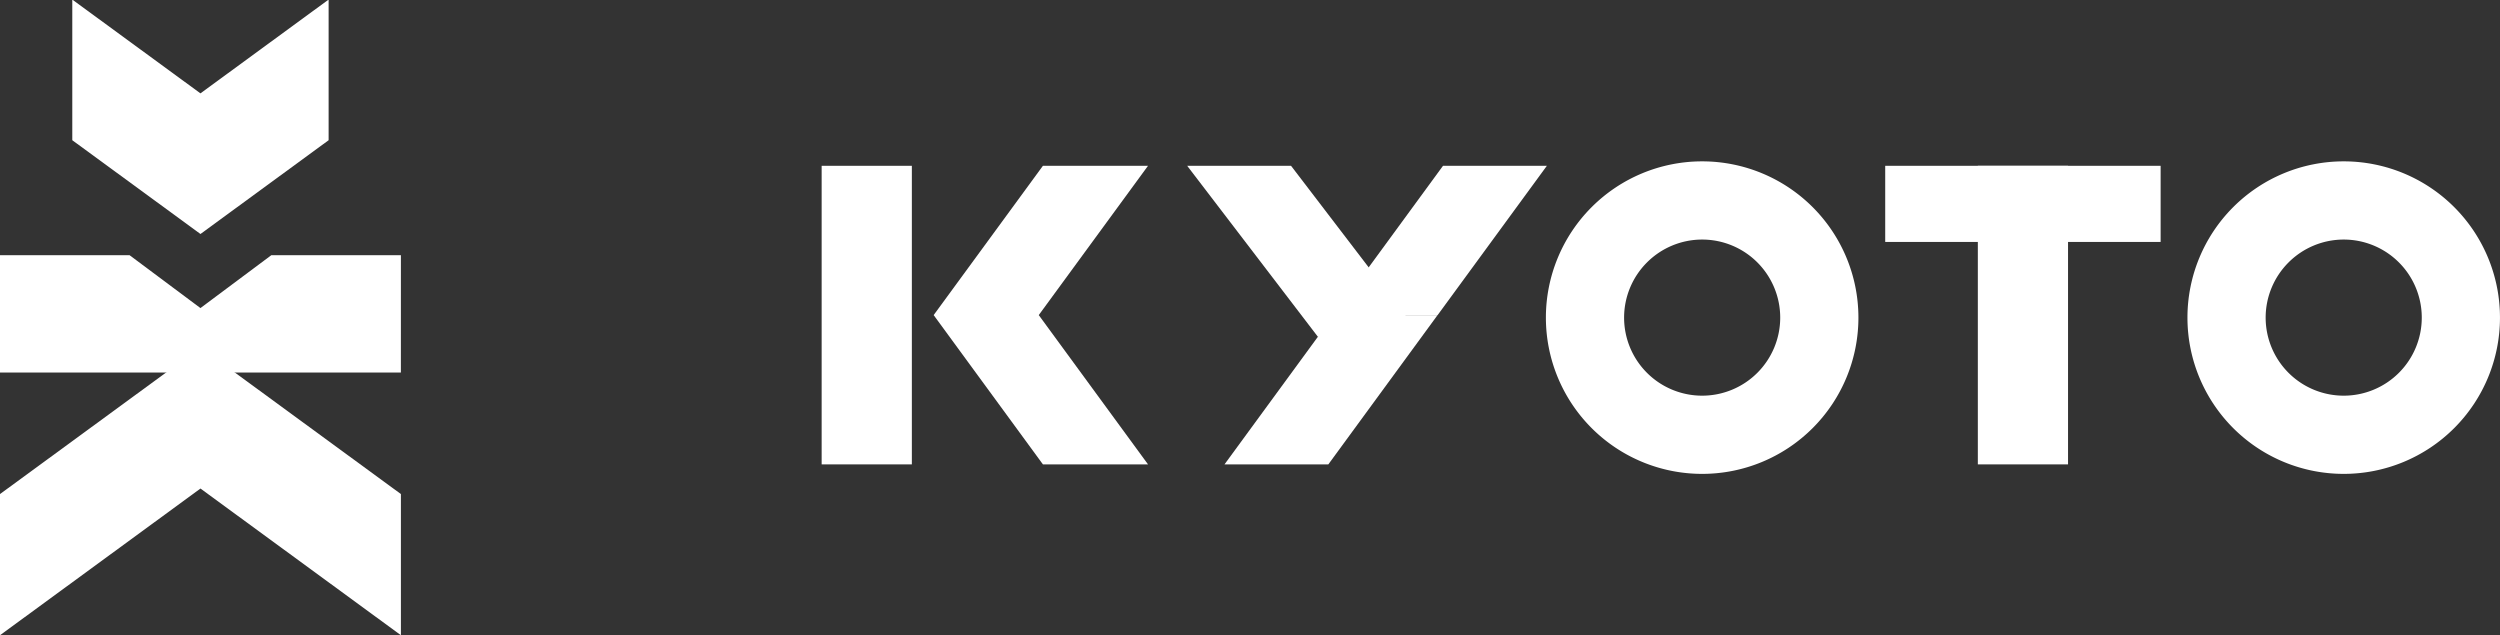 <svg xmlns="http://www.w3.org/2000/svg" width="102.711" height="26.098" viewBox="0 0 102.711 26.098"><rect x="0" y="0" width="102.711" height="26.098" fill="#333333" stroke="none"/><g transform="translate(-624.243 -309.055)"><g transform="translate(-467.596 131.516)"><g transform="translate(1091.839 177.539)"><path d="M1197.31,203.292h-5.326l-2.91,2.171-2.91-2.171h-5.326v4.819h16.471Z" transform="translate(-1180.839 -192.806)" fill="#fff"/><path d="M1180.839,226.946l8.236-6.027,8.235,6.027v-5.8l-8.235-6.027-8.236,6.027Z" transform="translate(-1180.839 -200.848)" fill="#fff"/><path d="M1190.115,170.539V176.3l5.266,3.853,5.265-3.853v-5.761h-.024l-5.242,3.836-5.242-3.836Z" transform="translate(-1187.145 -170.539)" fill="#fff"/></g></g><g transform="translate(-612.25 121.048)"><path d="M1291.948,207.415l-4.489-6.134,4.489-6.134h-4.318l-4.489,6.134,4.489,6.134Z" transform="translate(-8.289 -0.329)" fill="#fff"/><rect width="3.706" height="12.267" transform="translate(1270.25 194.819)" fill="#fff"/><path d="M1333.446,201.282l4.488-6.134h-4.267l-4.489,6.134" transform="translate(-37.889 -0.329)" fill="#fff"/><path d="M1317.683,202.174l-5.371-7.026h4.267l5.336,6.98" transform="translate(-27.044 -0.329)" fill="#fff"/><path d="M1360.007,197.849a3.207,3.207,0,1,1-3.207,3.207,3.21,3.21,0,0,1,3.207-3.207m0-3.213a6.42,6.42,0,1,0,6.42,6.42,6.42,6.42,0,0,0-6.42-6.42Z" transform="translate(-53.582)" fill="#fff"/><rect width="3.706" height="12.267" transform="translate(1317.751 194.819)" fill="#fff"/><rect width="11.315" height="3.128" transform="translate(1313.946 194.819)" fill="#fff"/><path d="M1433.833,197.849a3.207,3.207,0,1,1-3.207,3.207,3.21,3.21,0,0,1,3.207-3.207m0-3.213a6.42,6.42,0,1,0,6.42,6.42,6.42,6.42,0,0,0-6.42-6.42Z" transform="translate(-101.05)" fill="#fff"/><path d="M1325.354,212.328l-4.488,6.134H1316.6l4.489-6.134" transform="translate(-29.8 -11.375)" fill="#fff"/></g></g></svg>